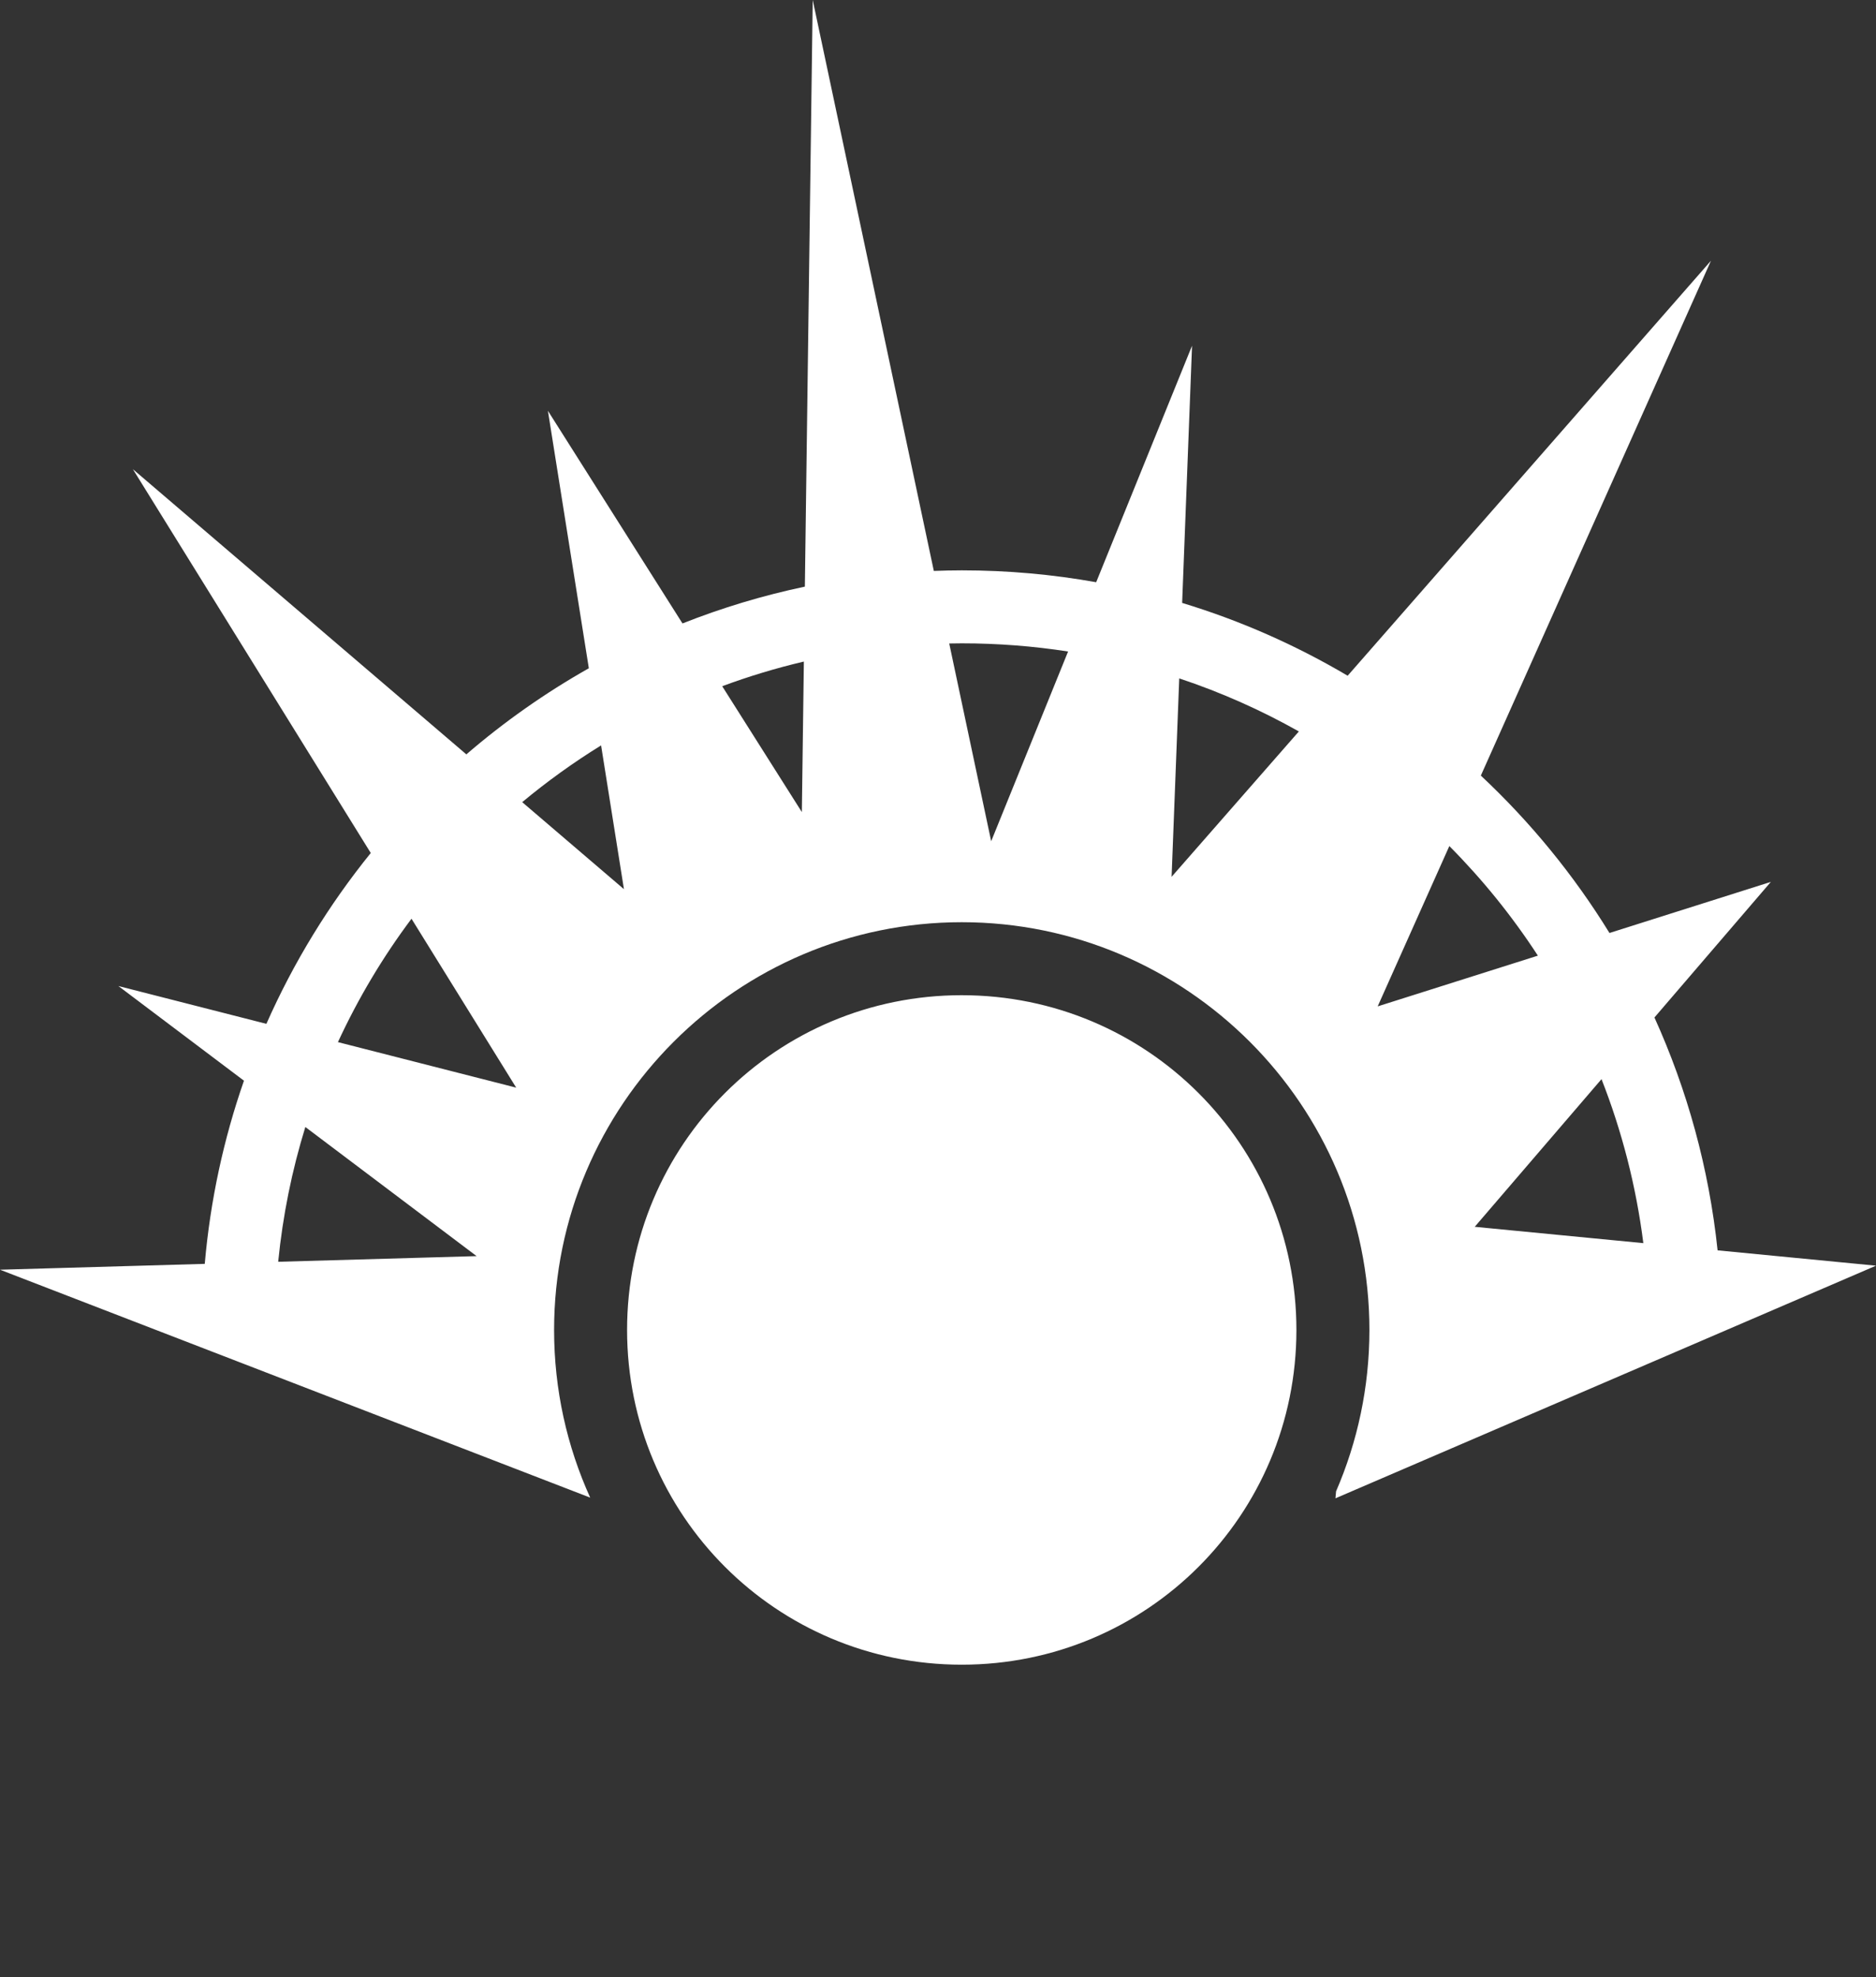 <?xml version="1.0" encoding="UTF-8" standalone="no"?>
<svg
   xmlns:dc="http://purl.org/dc/elements/1.1/"
   xmlns:cc="http://creativecommons.org/ns#"
   xmlns:rdf="http://www.w3.org/1999/02/22-rdf-syntax-ns#"
   xmlns:svg="http://www.w3.org/2000/svg"
   xmlns="http://www.w3.org/2000/svg"
   xmlns:sodipodi="http://sodipodi.sourceforge.net/DTD/sodipodi-0.dtd"
   xmlns:inkscape="http://www.inkscape.org/namespaces/inkscape"
   viewBox="0 0 480.337 506.136"
   version="1.1"
   id="svg8"
   sodipodi:docname="sundial.svg"
   inkscape:version="0.92.4 (5da689c313, 2019-01-14)"
   width="480.337"
   height="506.136">
  <rect x="0" y="0" width="480.337" height="506.136" fill="#333333" stroke="none"/>
  <defs
     id="defs12" />
  <sodipodi:namedview
     pagecolor="#ffffff"
     bordercolor="#666666"
     borderopacity="1"
     objecttolerance="10"
     gridtolerance="10"
     guidetolerance="10"
     inkscape:pageopacity="0"
     inkscape:pageshadow="2"
     inkscape:window-width="2400"
     inkscape:window-height="1271"
     id="namedview10"
     showgrid="false"
     inkscape:pagecheckerboard="true"
     inkscape:zoom="0.65186406"
     inkscape:cx="-739.6731"
     inkscape:cy="165.40682"
     inkscape:window-x="-9"
     inkscape:window-y="-9"
     inkscape:window-maximized="1"
     inkscape:current-layer="svg8"
     fit-margin-top="0"
     fit-margin-left="0"
     fit-margin-right="0"
     fit-margin-bottom="80" />
  <g
     class=""
     style="fill:#ffffff;fill-opacity:1"
     id="g6"
     transform="translate(-18.93,-45.682)">
    <path
       d="m 227.02,45.682 -2.01,150.17 c -10.8,2.273 -21.273,5.438 -31.334,9.423 l -34.46,-54.44 10.48,65.913 c -11.186,6.322 -21.69,13.712 -31.362,22.043 l -85.387,-73.01 60.914,98.26 c -10.724,13.255 -19.744,27.943 -26.725,43.73 l -37.89,-9.674 32.146,24.228 c -5.19,14.893 -8.618,30.607 -10.036,46.89 l -52.426,1.497 151.115,58.343 c -5.937,-13.1 -9.244,-27.634 -9.244,-42.922 0,-57.535 46.842,-104.378 104.378,-104.378 57.535,0 104.377,46.843 104.377,104.38 0,14.662 -3.05,28.628 -8.535,41.304 -0.054,0.597 -0.1,1.188 -0.16,1.79 l 138.406,-59.548 -40.56,-3.928 c -2.213,-21.043 -7.78,-41.097 -16.17,-59.607 l 29.804,-34.71 -41.317,13.08 c -9.153,-14.872 -20.252,-28.418 -32.937,-40.292 L 457.013,112.422 363.987,218.66 c -13.207,-7.81 -27.41,-14.104 -42.377,-18.64 l 2.535,-65.838 -24.547,60.54 c -11.17,-1.997 -22.667,-3.04 -34.405,-3.04 -2.4,0 -4.785,0.06 -7.164,0.146 z m 38.173,164.685 c 9.258,0 18.345,0.717 27.213,2.09 l -19.693,48.572 -10.74,-50.622 c 1.072,-0.02 2.143,-0.04 3.22,-0.04 z m -40.44,4.664 -0.515,38.53 -20.392,-32.218 c 6.78,-2.518 13.76,-4.633 20.908,-6.31 z m 96.112,4.312 c 10.708,3.56 20.953,8.127 30.63,13.578 l -32.585,37.213 1.955,-50.79 z m -148.03,17.15 5.85,36.803 -26.048,-22.274 c 6.366,-5.3 13.115,-10.156 20.197,-14.528 z m 217.186,25.766 c 8.48,8.533 16.08,17.934 22.673,28.056 l -41.02,12.987 18.348,-41.042 z m -265.73,18.605 26.808,43.24 -45.643,-11.654 c 5.185,-11.22 11.508,-21.8 18.836,-31.587 z M 265.18,300.44 c -47.435,0 -85.69,38.256 -85.69,85.69 0,47.436 38.255,85.688 85.69,85.688 47.435,0 85.687,-38.252 85.687,-85.687 0,-47.434 -38.252,-85.69 -85.687,-85.69 z m 163.808,21.484 c 5.21,13.28 8.856,27.35 10.707,41.984 l -43.17,-4.18 z m -331.878,12.252 43.853,33.054 -50.805,1.45 c 1.177,-11.892 3.534,-23.433 6.953,-34.504 z"
       id="path4"
       style="fill:#ffffff;fill-opacity:1"
       inkscape:connector-curvature="0" />
  </g>
</svg>
